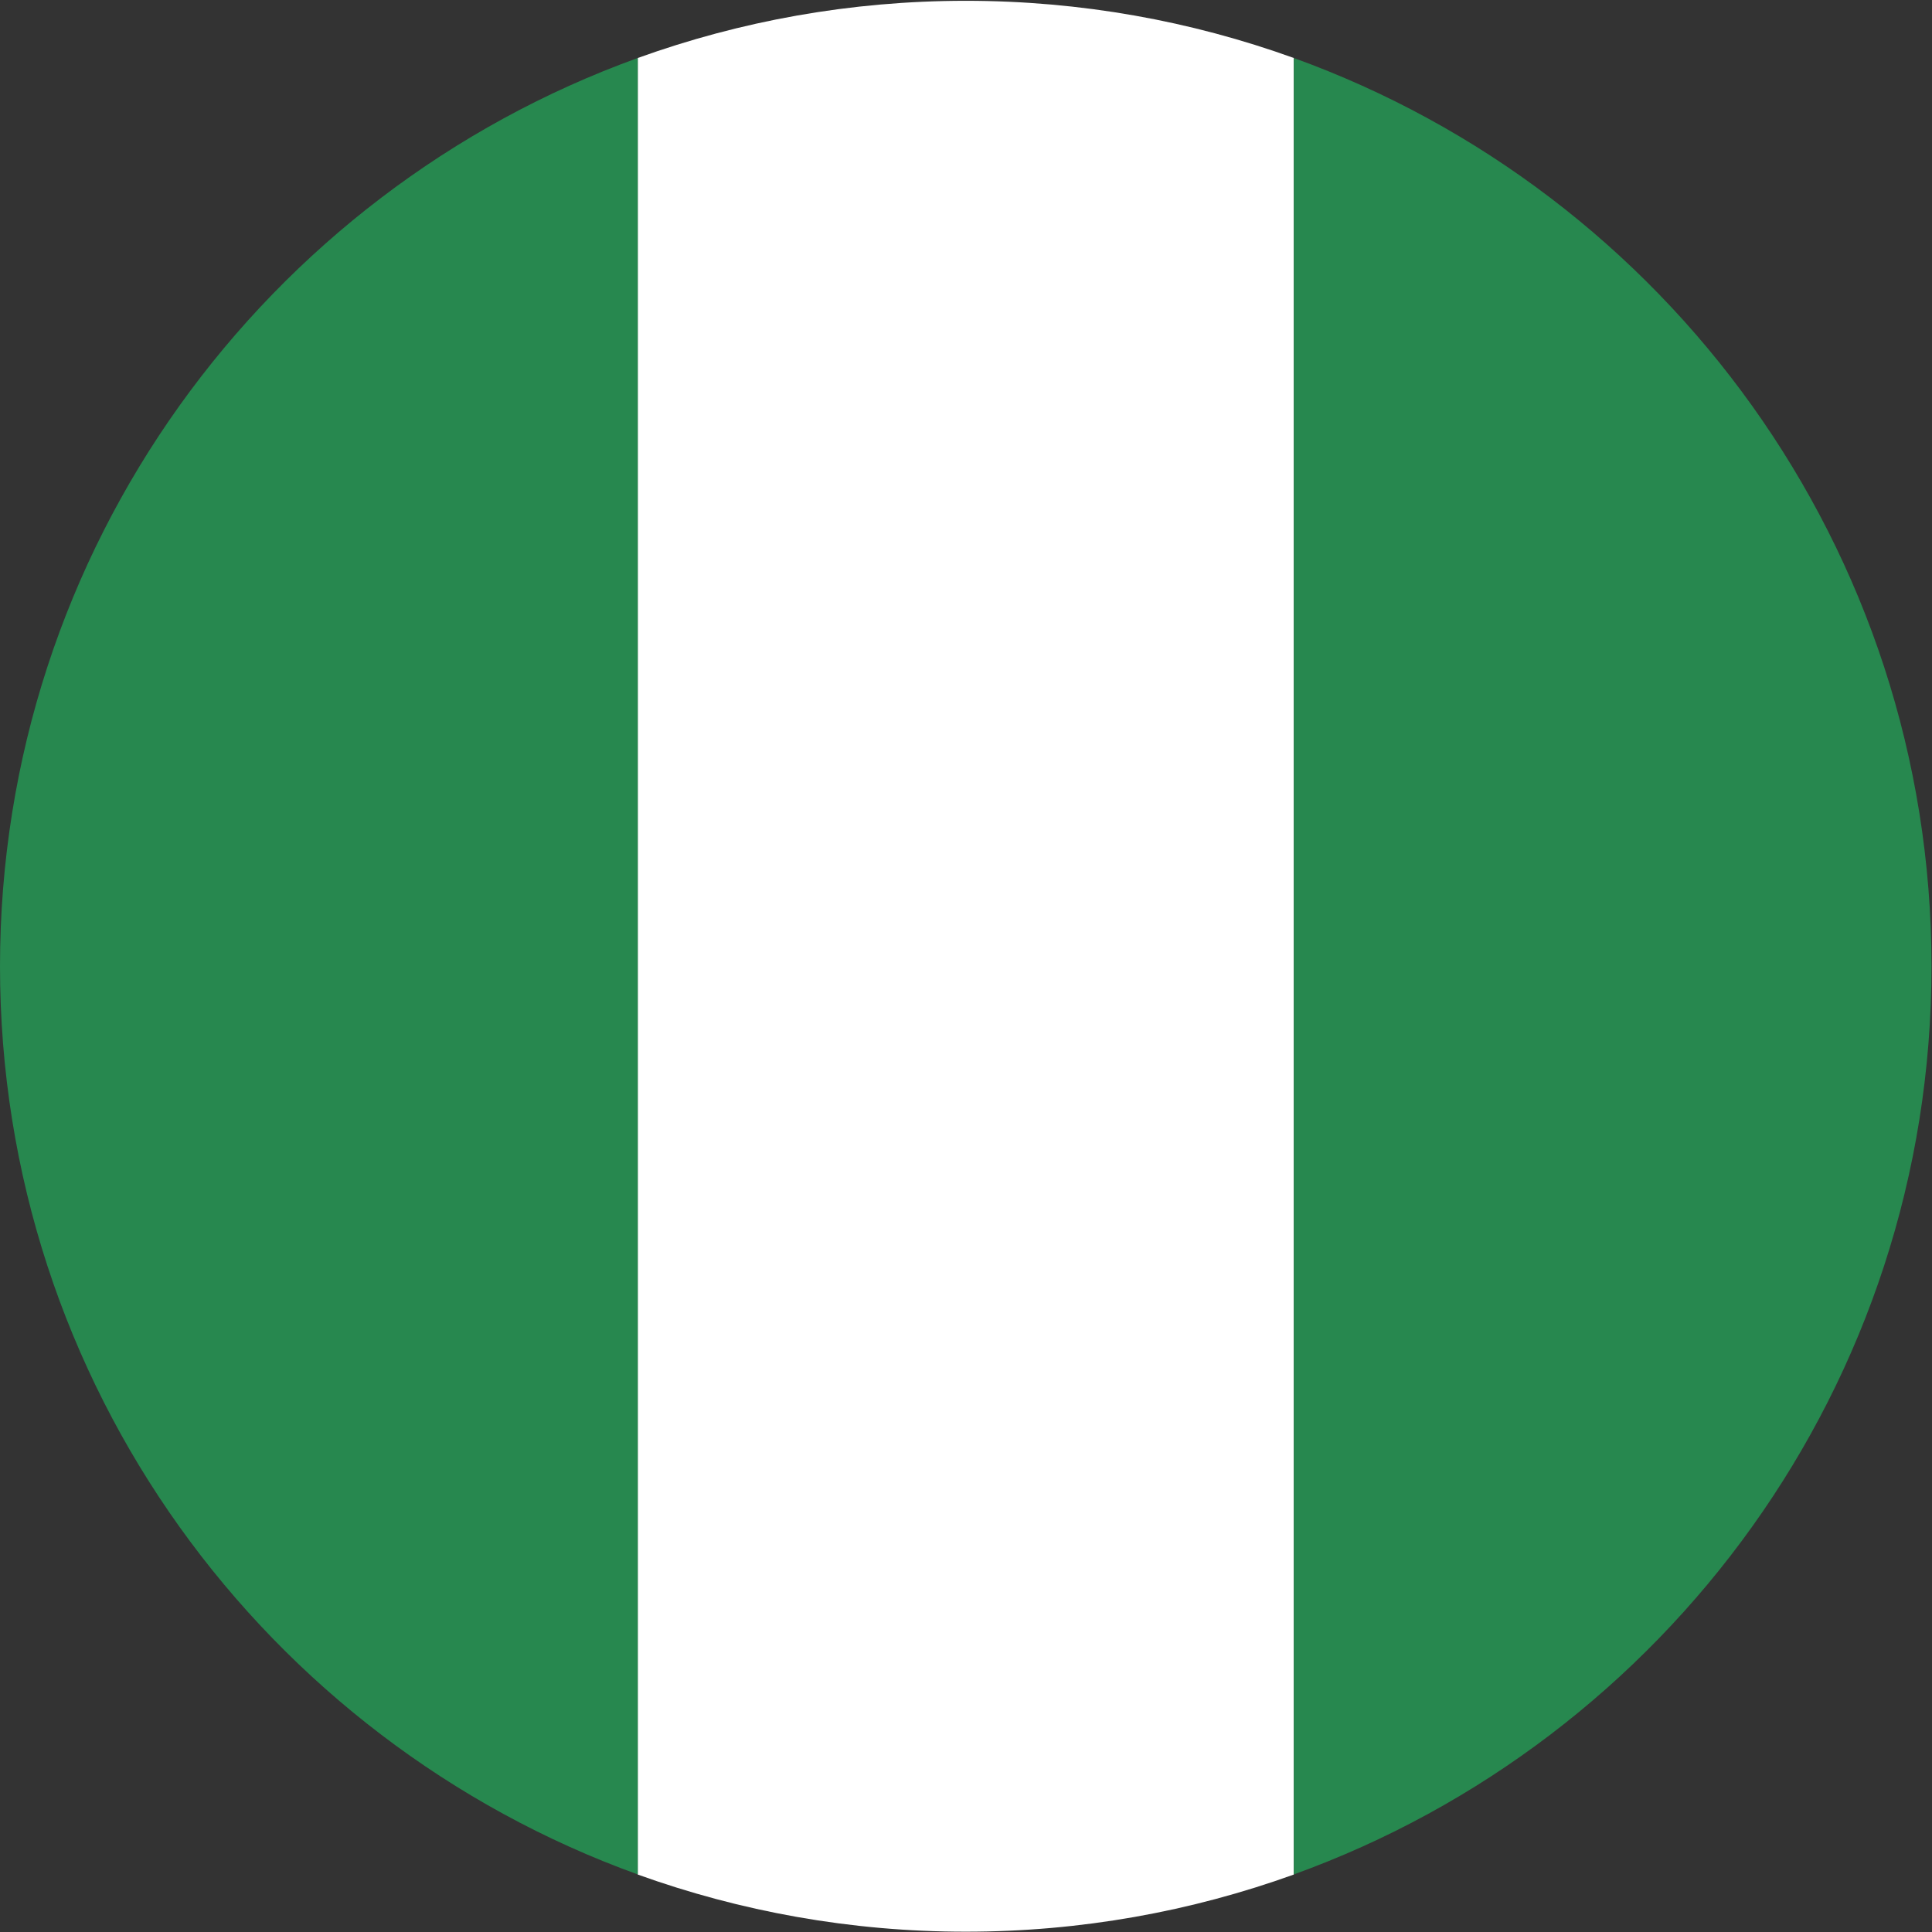 <?xml version="1.0" encoding="UTF-8" standalone="no"?>
<svg
   xmlns:dc="http://purl.org/dc/elements/1.1/"
   xmlns:cc="http://creativecommons.org/ns#"
   xmlns:rdf="http://www.w3.org/1999/02/22-rdf-syntax-ns#"
   xmlns:svg="http://www.w3.org/2000/svg"
   xmlns="http://www.w3.org/2000/svg"
   version="1.1"
   id="svg2"
   xml:space="preserve"
   width="42.667"
   height="42.667"
   viewBox="0 0 42.667 42.667"><rect x="0" y="0" width="42.667" height="42.667" fill="#333333" stroke="none"/><defs
     id="defs6" /><g
     id="g10"
     transform="matrix(1.333,0,0,-1.333,0,42.667)"><g
       id="g12"
       transform="scale(0.1)"><path
         d="M 214.352,9.52 V 310.473 c -16.973,6.121 -35.262,9.476 -54.36,9.476 -19.066,0 -37.347,-3.355 -54.336,-9.476 V 9.52 c 16.989,-6.113 35.27,-9.469 54.336,-9.469 19.098,0 37.387,3.355 54.36,9.469"
         style="fill:#ffffff;fill-opacity:1;fill-rule:evenodd;stroke:none"
         id="path14" /><path
         d="M 214.352,310.473 V 9.539 C 275.953,31.777 320,90.754 320,159.98 c 0,69.258 -44.047,128.247 -105.648,150.493"
         style="fill:#27884f;fill-opacity:1;fill-rule:evenodd;stroke:none"
         id="path16" /><path
         d="M 105.656,9.539 V 310.473 C 44.047,288.227 0,229.238 0,159.98 0,90.754 44.047,31.777 105.656,9.539"
         style="fill:#27884f;fill-opacity:1;fill-rule:nonzero;stroke:none"
         id="path18" /></g></g></svg>
